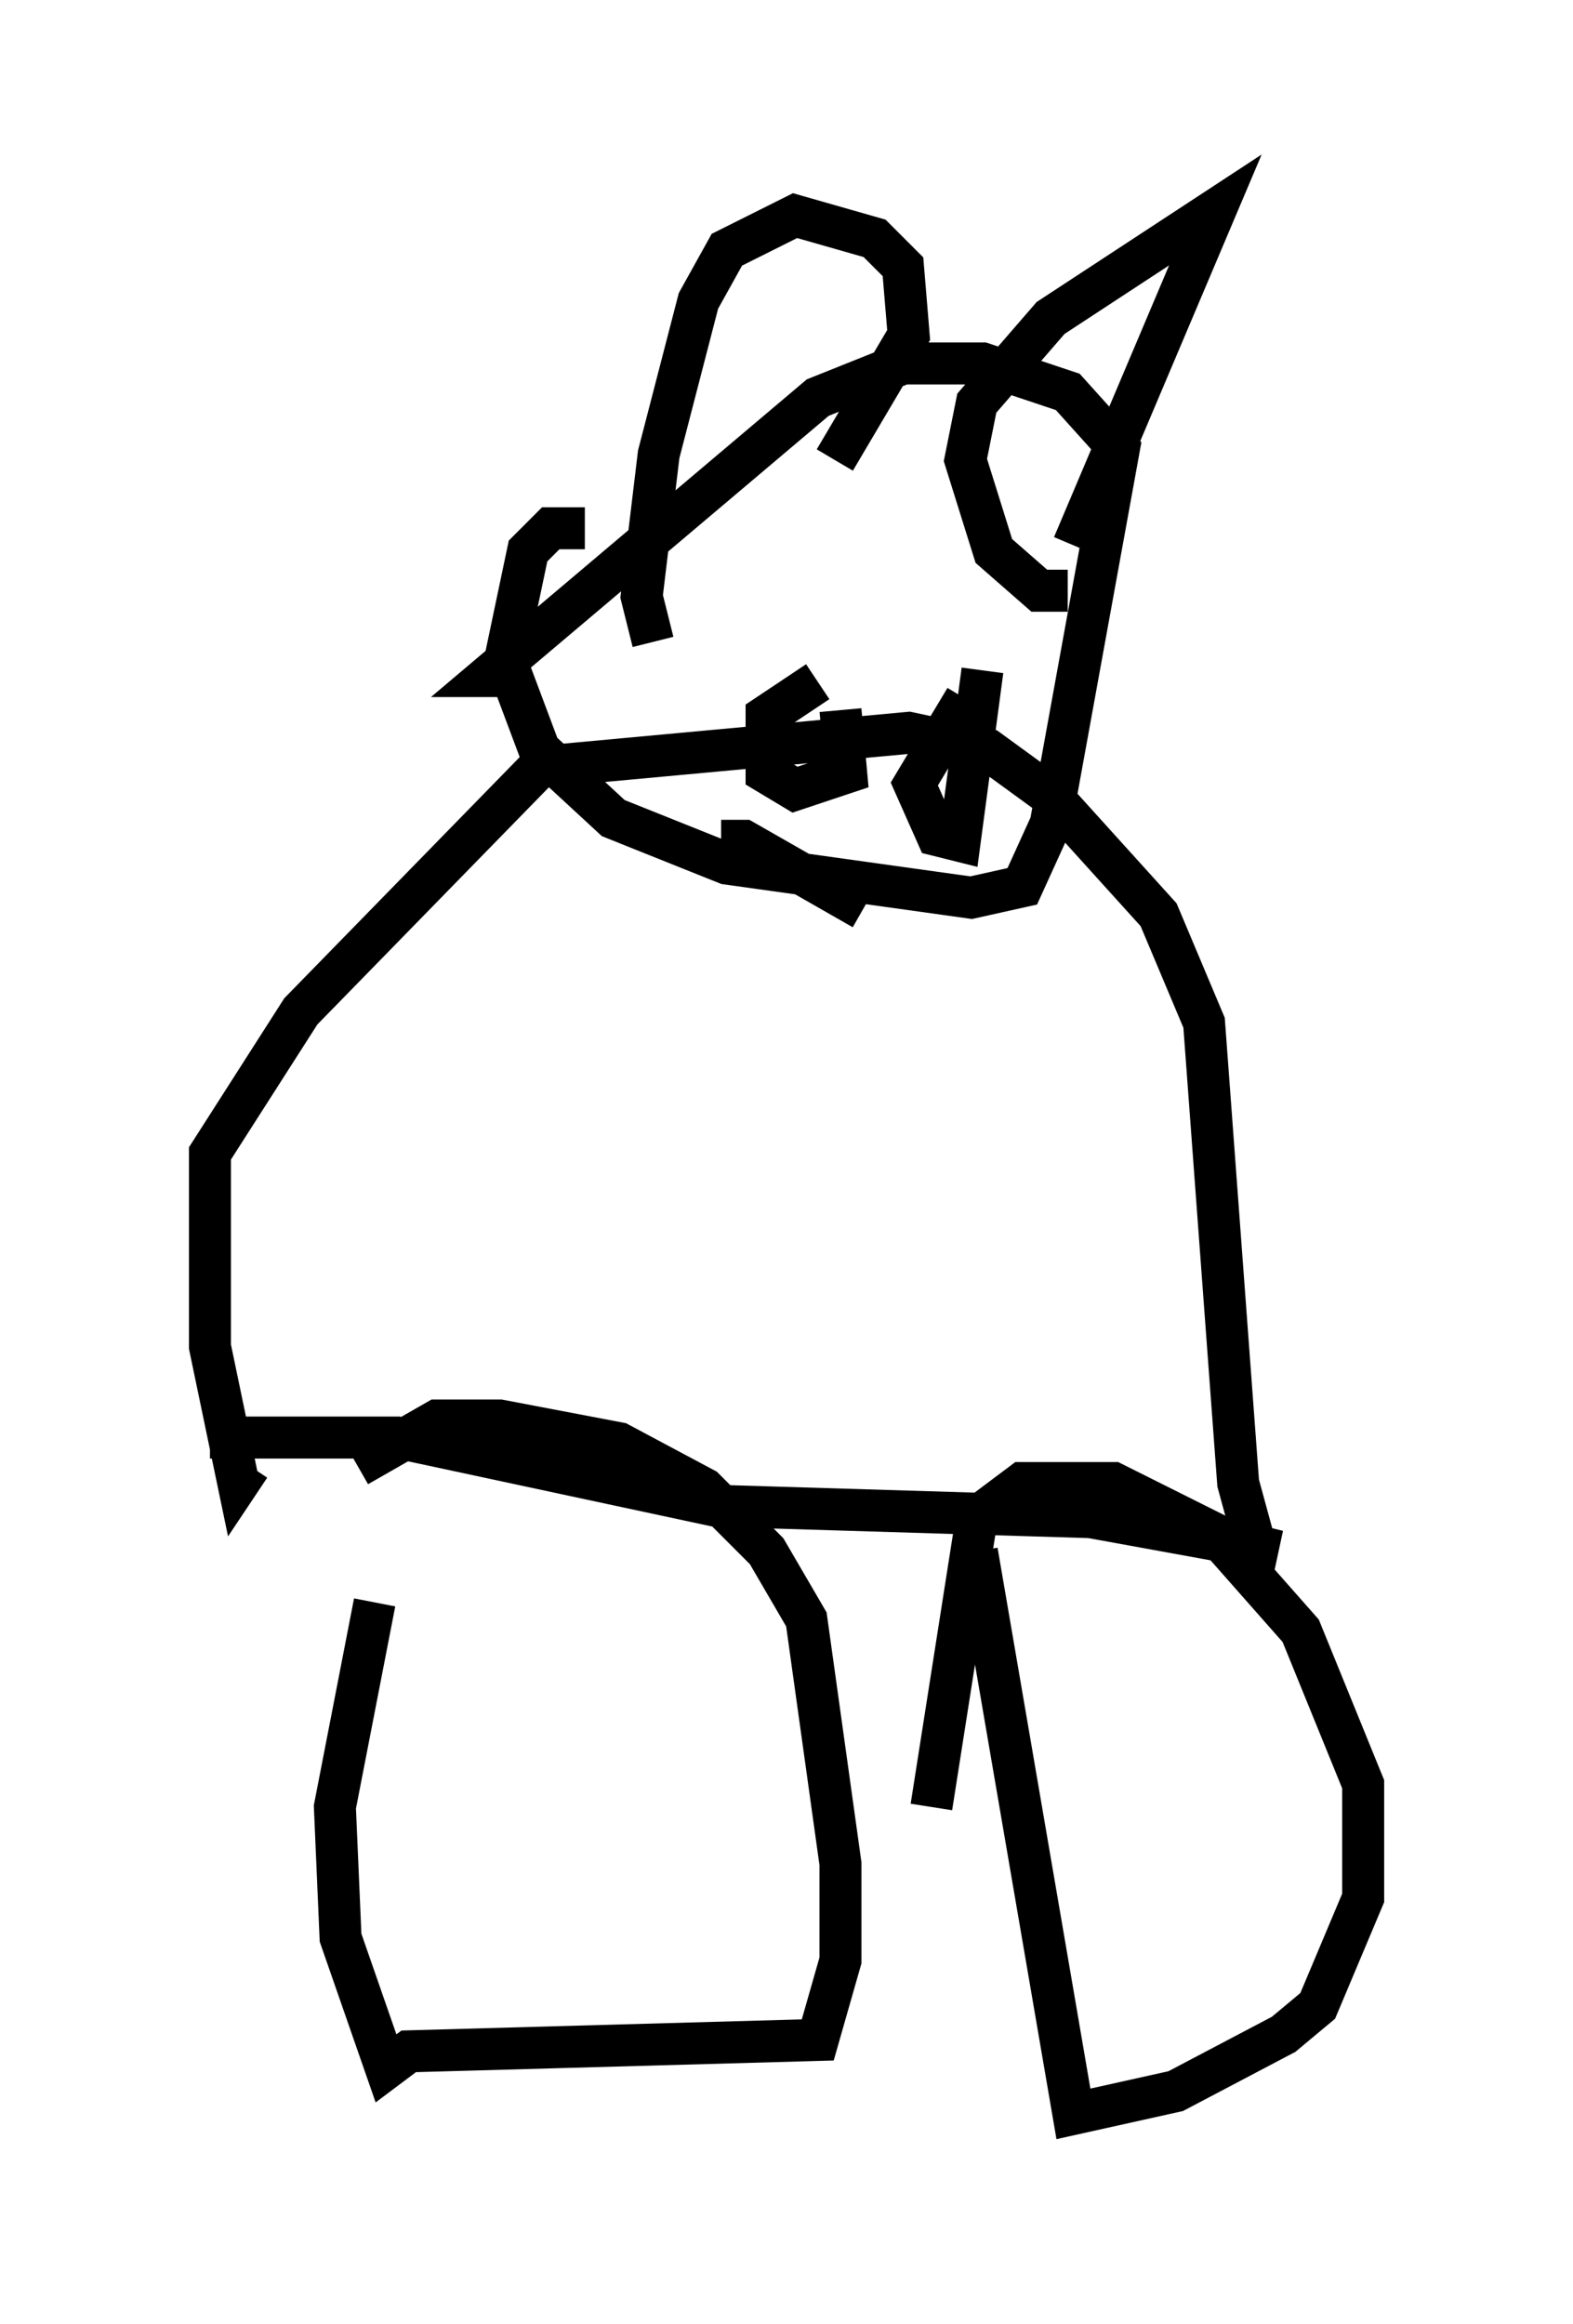 <?xml version="1.0" encoding="utf-8" ?>
<svg baseProfile="full" height="55.331" version="1.1" width="37.469" xmlns="http://www.w3.org/2000/svg" xmlns:ev="http://www.w3.org/2001/xml-events" xmlns:xlink="http://www.w3.org/1999/xlink"><defs /><rect fill="white" height="55.331" width="37.469" x="0" y="0" /><path d="M10.007, 35.311 m-1.083, 2.842 l-0.947, 4.871 0.135, 3.112 l1.083, 3.112 0.541, -0.406 l9.743, -0.271 0.541, -1.894 l0.0, -2.3 -0.812, -5.819 l-0.947, -1.624 -1.488, -1.488 l-2.03, -1.083 -2.842, -0.541 l-1.488, 0.0 -1.894, 1.083 m14.75, 2.03 l2.3, 13.396 2.436, -0.541 l2.571, -1.353 0.812, -0.677 l1.083, -2.571 0.0, -2.706 l-1.488, -3.654 -2.03, -2.3 l-2.436, -1.218 -2.165, 0.0 l-1.083, 0.812 -1.083, 6.901 m-17.185, -8.796 l4.465, 0.0 7.578, 1.624 l8.931, 0.271 4.465, 0.812 l-0.541, -0.135 -0.406, -1.488 l-0.812, -10.961 -1.083, -2.571 l-2.571, -2.842 -1.488, -1.083 l-1.894, -0.406 -8.796, 0.812 l-5.683, 5.819 -2.165, 3.383 l0.0, 4.601 0.677, 3.248 l0.271, -0.406 m6.36, -18.809 l-0.677, 0.0 7.848, -6.631 l2.03, -0.812 1.894, 0.0 l2.03, 0.677 1.218, 1.353 l-1.624, 8.931 -0.677, 1.488 l-1.218, 0.271 -5.819, -0.812 l-2.706, -1.083 -1.759, -1.624 l-0.812, -2.165 0.541, -2.571 l0.541, -0.541 0.812, 0.0 m1.624, 2.706 l-0.271, -1.083 0.406, -3.383 l0.947, -3.654 0.677, -1.218 l1.624, -0.812 1.894, 0.541 l0.677, 0.677 0.135, 1.624 l-1.759, 2.977 m5.548, 3.112 l-0.677, 0.0 -1.083, -0.947 l-0.677, -2.165 0.271, -1.353 l1.759, -2.03 3.924, -2.571 l-3.383, 7.984 m-6.089, 3.248 l-1.218, 0.812 0.0, 1.353 l0.677, 0.406 1.218, -0.406 l-0.135, -1.488 m2.977, -0.271 l-1.218, 2.03 0.541, 1.218 l0.541, 0.135 0.541, -4.059 m-6.225, 4.059 l0.541, 0.0 2.842, 1.624 " fill="none" stroke="black" stroke-width="1" /></svg>